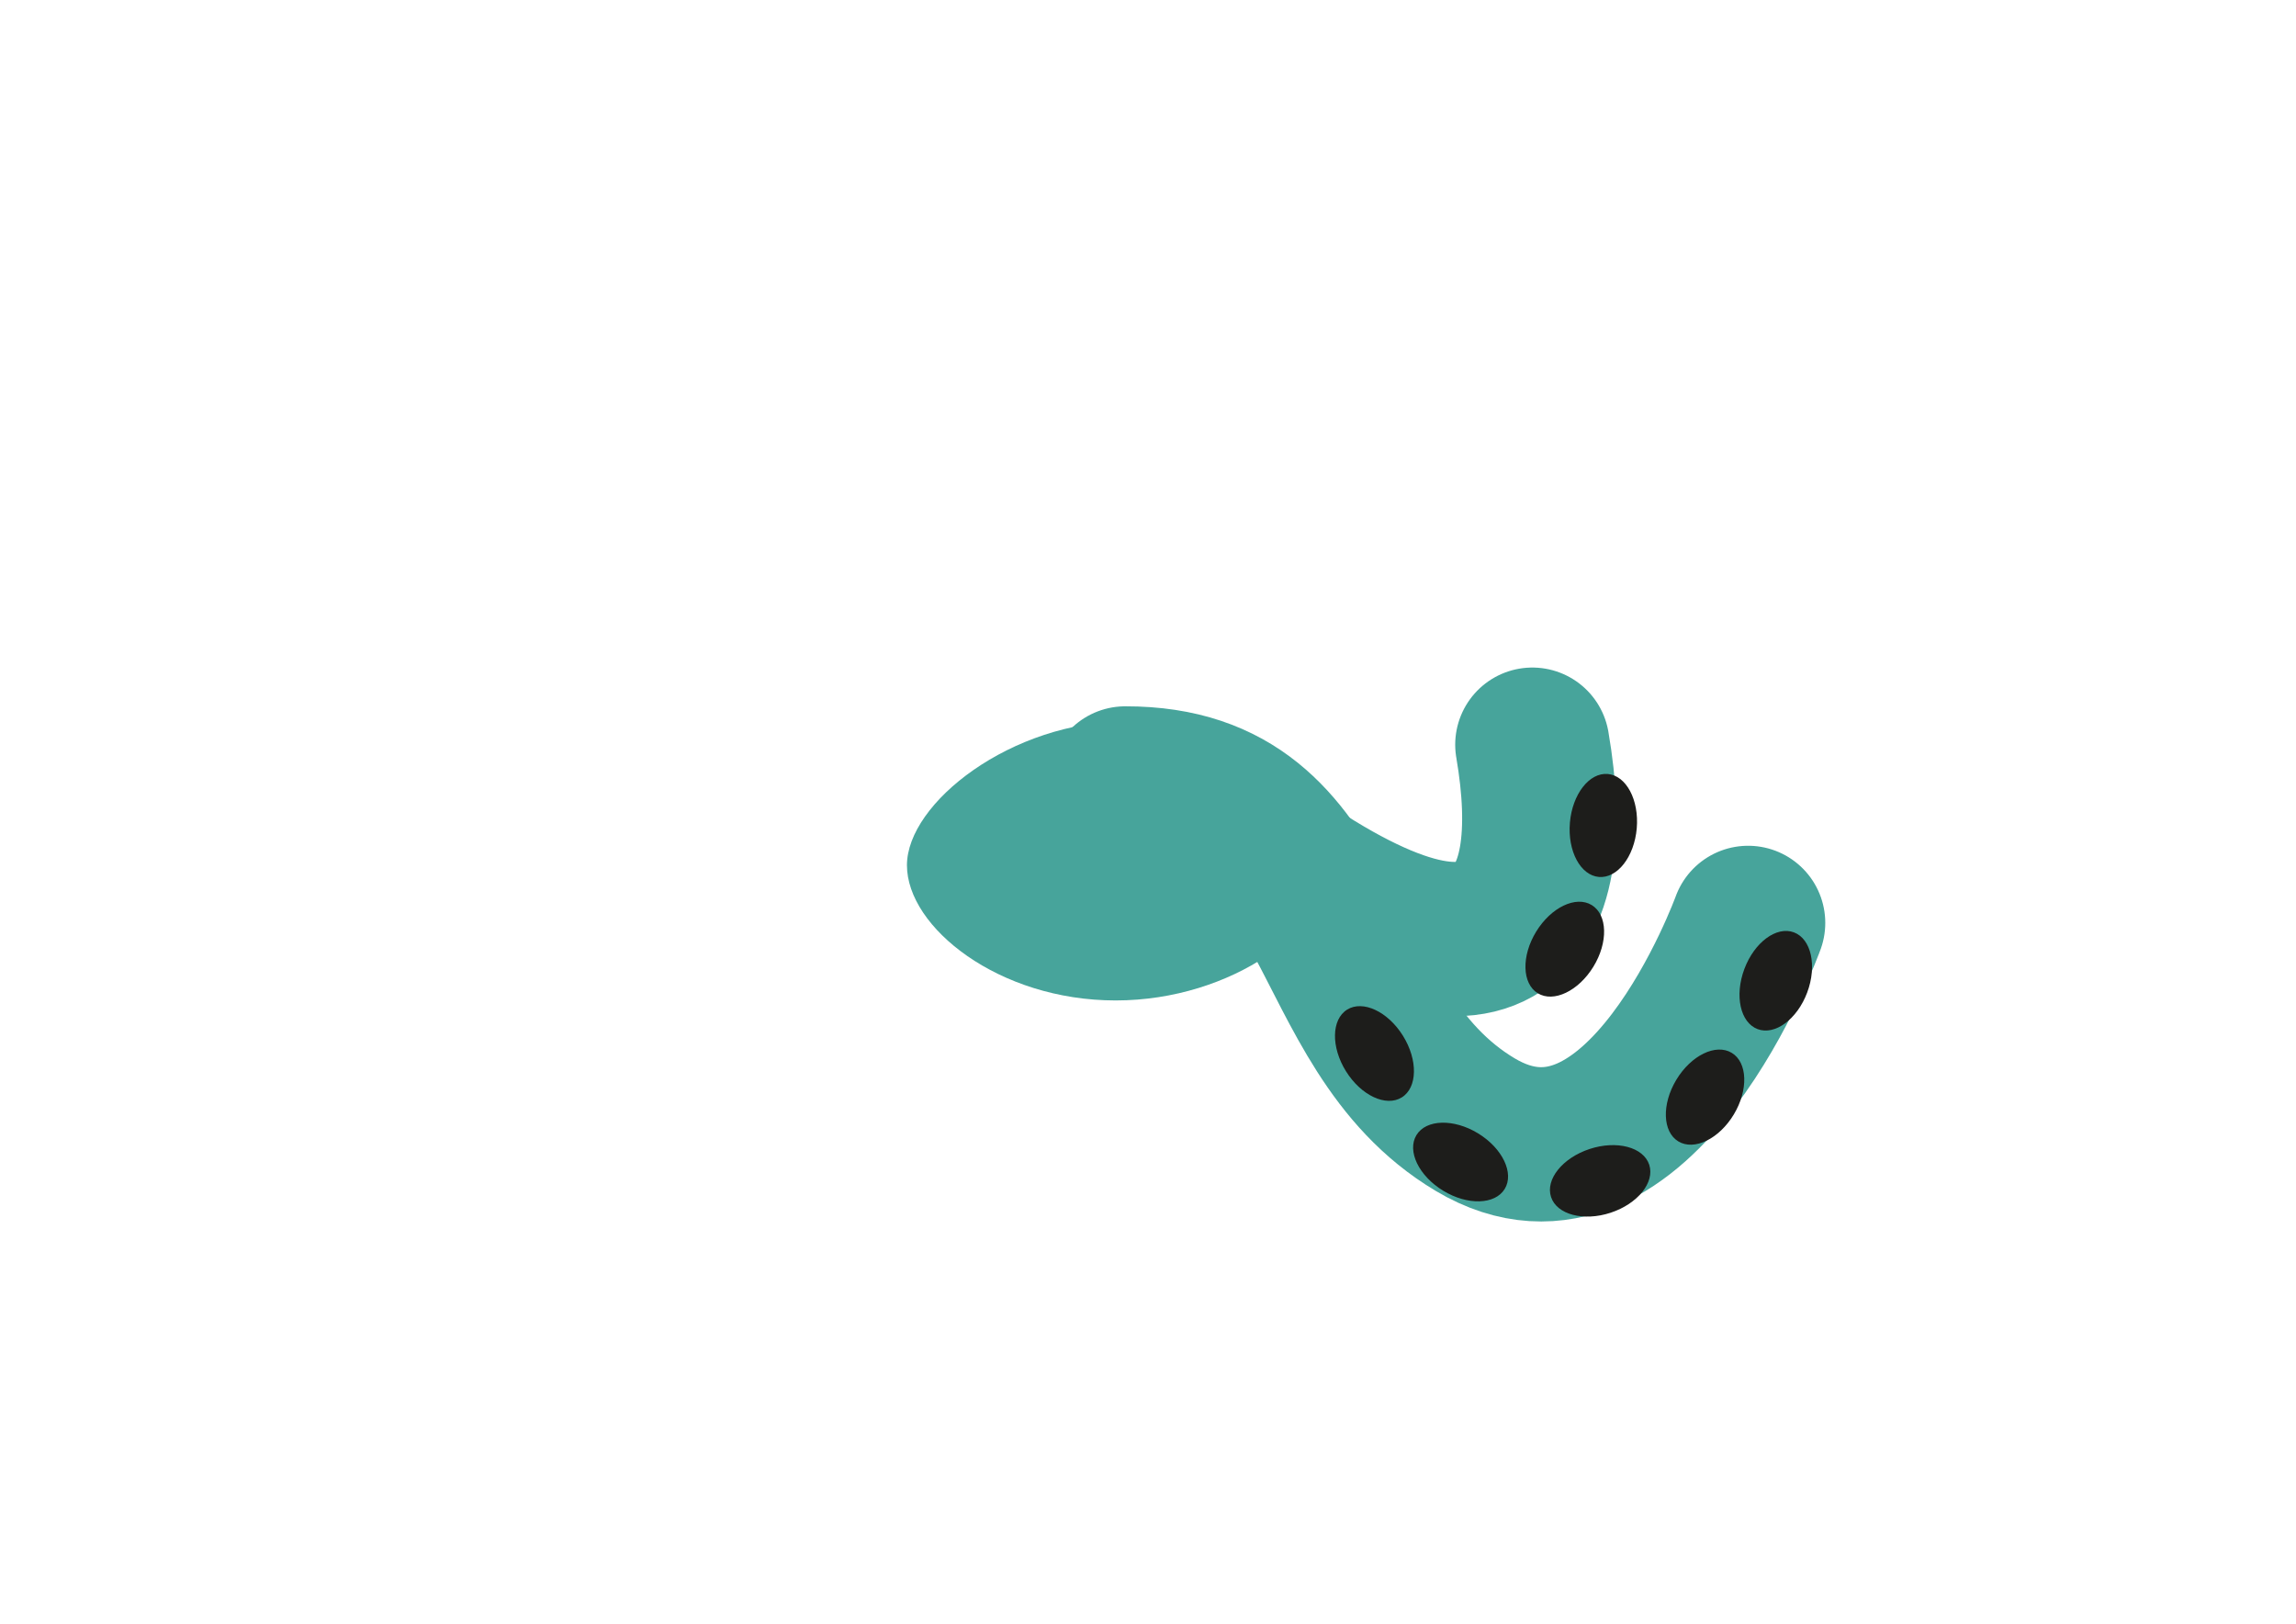 <?xml version="1.0" encoding="utf-8"?>
<!-- Generator: Adobe Illustrator 18.0.0, SVG Export Plug-In . SVG Version: 6.00 Build 0)  -->
<!DOCTYPE svg PUBLIC "-//W3C//DTD SVG 1.1//EN" "http://www.w3.org/Graphics/SVG/1.1/DTD/svg11.dtd">
<svg version="1.1" id="Layer_1" xmlns="http://www.w3.org/2000/svg" xmlns:xlink="http://www.w3.org/1999/xlink" x="0px" y="0px"
	 viewBox="0 0 1190.6 841.9" enable-background="new 0 0 1190.6 841.9" xml:space="preserve">
<g>
	<path fill="#47A49B" d="M689.5,448.6c0,32.2-50.4,70.1-111,70.1s-108.2-37.9-108.2-70.1s54-74.7,114.5-74.7
		S689.5,416.4,689.5,448.6z"/>
	<g>
		<path fill="none" stroke="#47A49B" stroke-width="80" stroke-linecap="round" stroke-miterlimit="10" d="M906.5,478.5
			c0,0-56.2,155.4-141.5,104.6c-85.3-50.8-67.7-177.1-181.5-176.9"/>
		
			<ellipse transform="matrix(-0.351 0.936 -0.936 -0.351 1720.683 -174.748)" fill="#1D1D1B" cx="920.9" cy="509.2" rx="26.8" ry="17.4"/>
		
			<ellipse transform="matrix(-0.516 0.857 -0.857 -0.516 1828.027 104.316)" fill="#1D1D1B" cx="884.5" cy="568.8" rx="26.8" ry="17.4"/>
		
			<ellipse transform="matrix(-0.95 0.312 -0.312 -0.95 1808.884 934.676)" fill="#1D1D1B" cx="829.7" cy="611.9" rx="26.8" ry="17.4"/>
		
			<ellipse transform="matrix(-0.854 -0.521 0.521 -0.854 1090.548 1511.987)" fill="#1D1D1B" cx="757.8" cy="602.7" rx="26.8" ry="17.4"/>
		
			<ellipse transform="matrix(-0.529 -0.849 0.849 -0.529 625.878 1440.559)" fill="#1D1D1B" cx="712.9" cy="546.5" rx="26.8" ry="17.4"/>
	</g>
	<path fill="none" stroke="#47A49B" stroke-width="80" stroke-linecap="round" stroke-miterlimit="10" d="M794.6,386.1
		c15.4,89.5-15.4,150.9-155.1,44.5"/>
	
		<ellipse transform="matrix(-0.522 0.853 -0.853 -0.522 1655.093 56.852)" fill="#1D1D1B" cx="811.6" cy="492.4" rx="26.8" ry="17.4"/>
	
		<ellipse transform="matrix(-8.609880e-02 0.996 -0.996 -8.609880e-02 1329.467 -363.032)" fill="#1D1D1B" cx="831.2" cy="428.2" rx="26.8" ry="17.4"/>
</g>
</svg>
